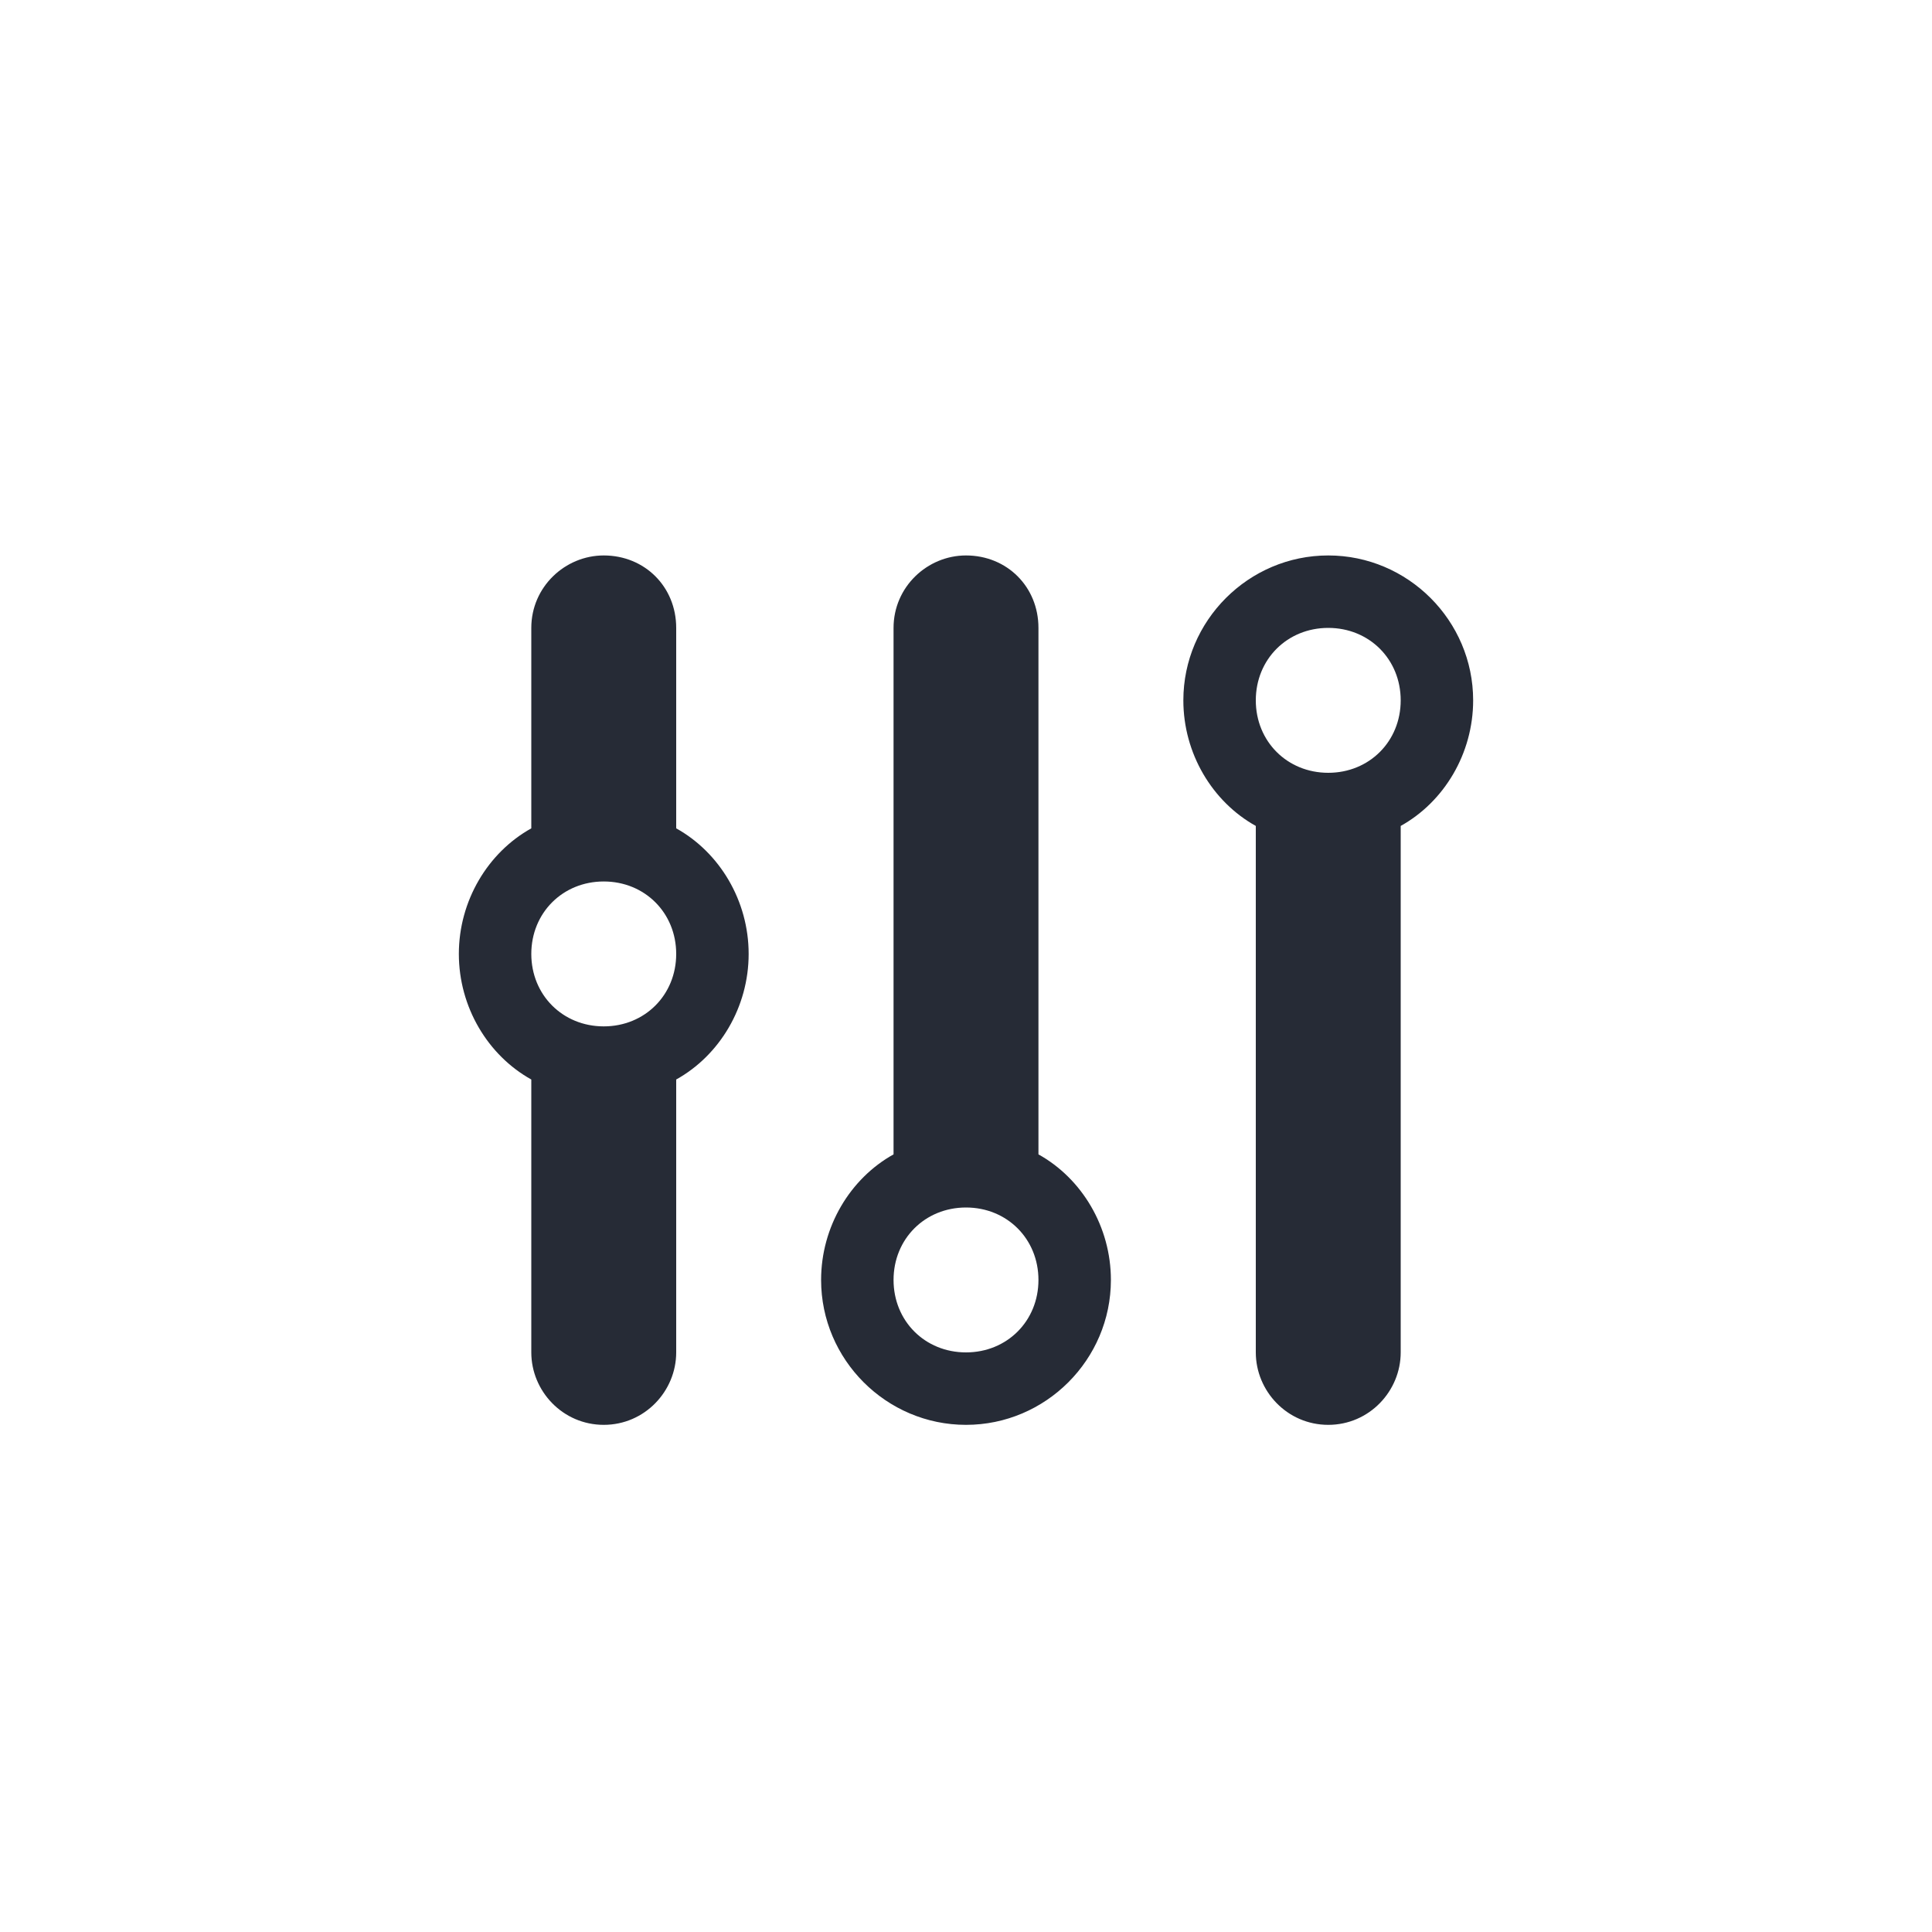 <svg baseProfile="tiny" xmlns="http://www.w3.org/2000/svg" viewBox="0 0 80 80"><path fill="#262B36" d="M55 23zm6 6c0-3.3-2.7-6-6-6s-6 2.7-6 6c0 2.2 1.2 4.2 3 5.2V56c0 1.6 1.3 3 3 3s3-1.4 3-3V34.2c1.8-1 3-3 3-5.2zm-6 3c-1.7 0-3-1.3-3-3s1.3-3 3-3 3 1.3 3 3-1.3 3-3 3zm-27 2.3V26c0-1.7-1.3-3-3-3-1.6 0-3 1.3-3 3v8.3c-1.8 1-3 3-3 5.2s1.2 4.2 3 5.2V56c0 1.6 1.3 3 3 3s3-1.4 3-3V44.7c1.8-1 3-3 3-5.2s-1.2-4.2-3-5.2zm-3 8.2c-1.7 0-3-1.3-3-3s1.3-3 3-3 3 1.3 3 3-1.3 3-3 3zm18 5.3V26c0-1.7-1.3-3-3-3-1.6 0-3 1.3-3 3v21.8c-1.8 1-3 3-3 5.2 0 3.3 2.7 6 6 6s6-2.7 6-6c0-2.2-1.2-4.2-3-5.2zM40 56c-1.7 0-3-1.3-3-3s1.3-3 3-3 3 1.3 3 3-1.3 3-3 3z"/></svg>